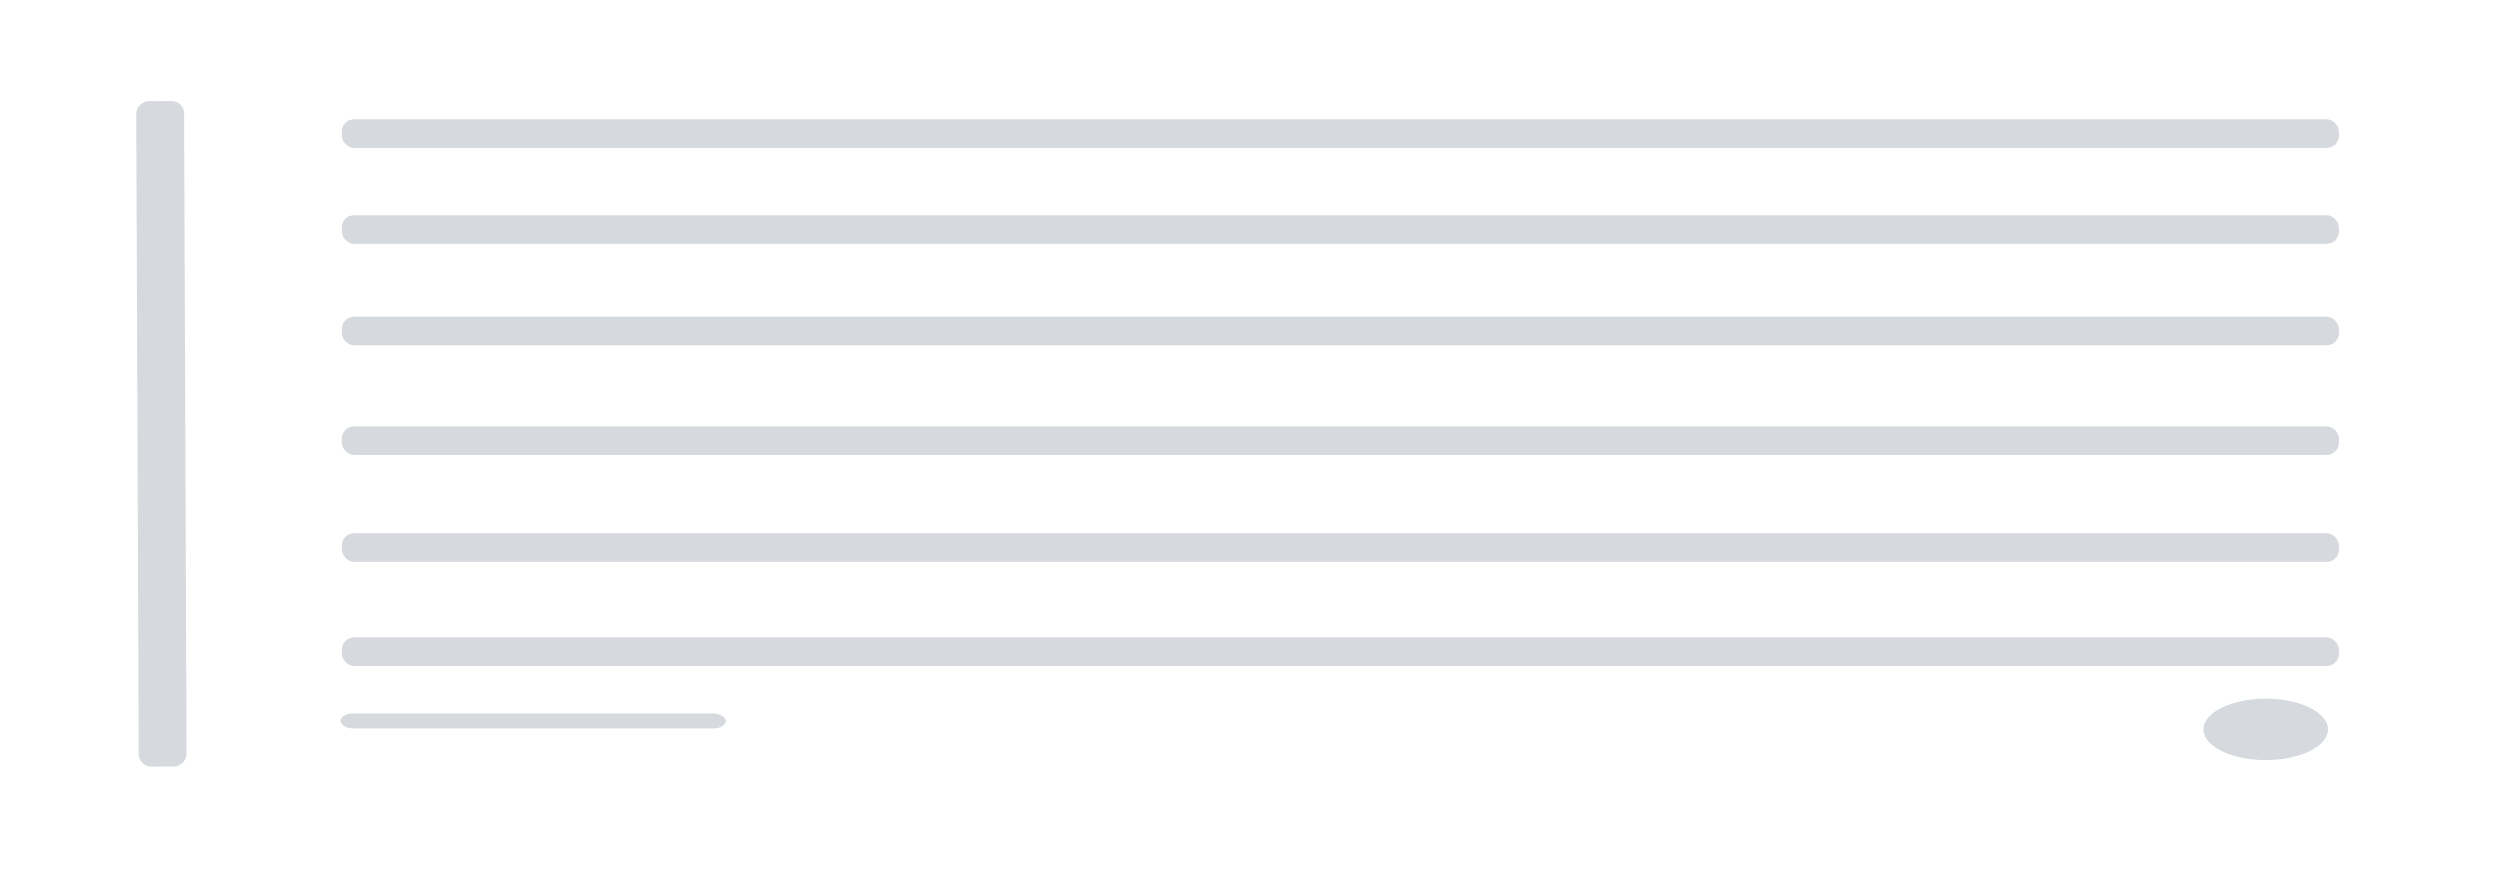 <?xml version="1.0"?>
<svg width="304" height="107" xmlns="http://www.w3.org/2000/svg" xmlns:svg="http://www.w3.org/2000/svg">
 <title>Group 3</title>
 <desc>Created with Sketch.</desc>
 <g class="layer">
  <title>Layer 1</title>
  <g fill="none" id="svg_1">
   <path d="m44.25,100l304,0l0,107l-304,0l0,-107z" fill="none" id="svg_2"/>
   <g fill="#D6D9DD" id="svg_6">
    <ellipse cx="275.512" cy="88.692" fill="#d6d9dd" id="svg_12" rx="7.571" ry="3.733"/>
    <rect fill="#d6d9dd" height="3.483" id="svg_13" rx="1.5" width="242.858" x="41.56" y="14.506"/>
    <rect fill="#d6d9dd" height="1.816" id="svg_23" rx="1.5" width="46.858" x="41.404" y="86.759"/>
    <rect fill="#d6d9dd" height="5.816" id="svg_27" rx="1.5" transform="rotate(89.78 19.628 52.753)" width="80.921" x="-20.833" y="49.845"/>
    <rect fill="#d6d9dd" height="3.483" id="svg_28" rx="1.5" width="242.858" x="41.56" y="26.173"/>
    <rect fill="#d6d9dd" height="3.483" id="svg_29" rx="1.5" width="242.858" x="41.56" y="38.506"/>
    <rect fill="#d6d9dd" height="3.483" id="svg_30" rx="1.5" width="242.858" x="41.56" y="51.839"/>
    <rect fill="#d6d9dd" height="3.483" id="svg_31" rx="1.5" width="242.858" x="41.56" y="64.839"/>
    <rect fill="#d6d9dd" height="3.483" id="svg_32" rx="1.5" width="242.858" x="41.56" y="77.506"/>
   </g>
  </g>
 </g>
</svg>
